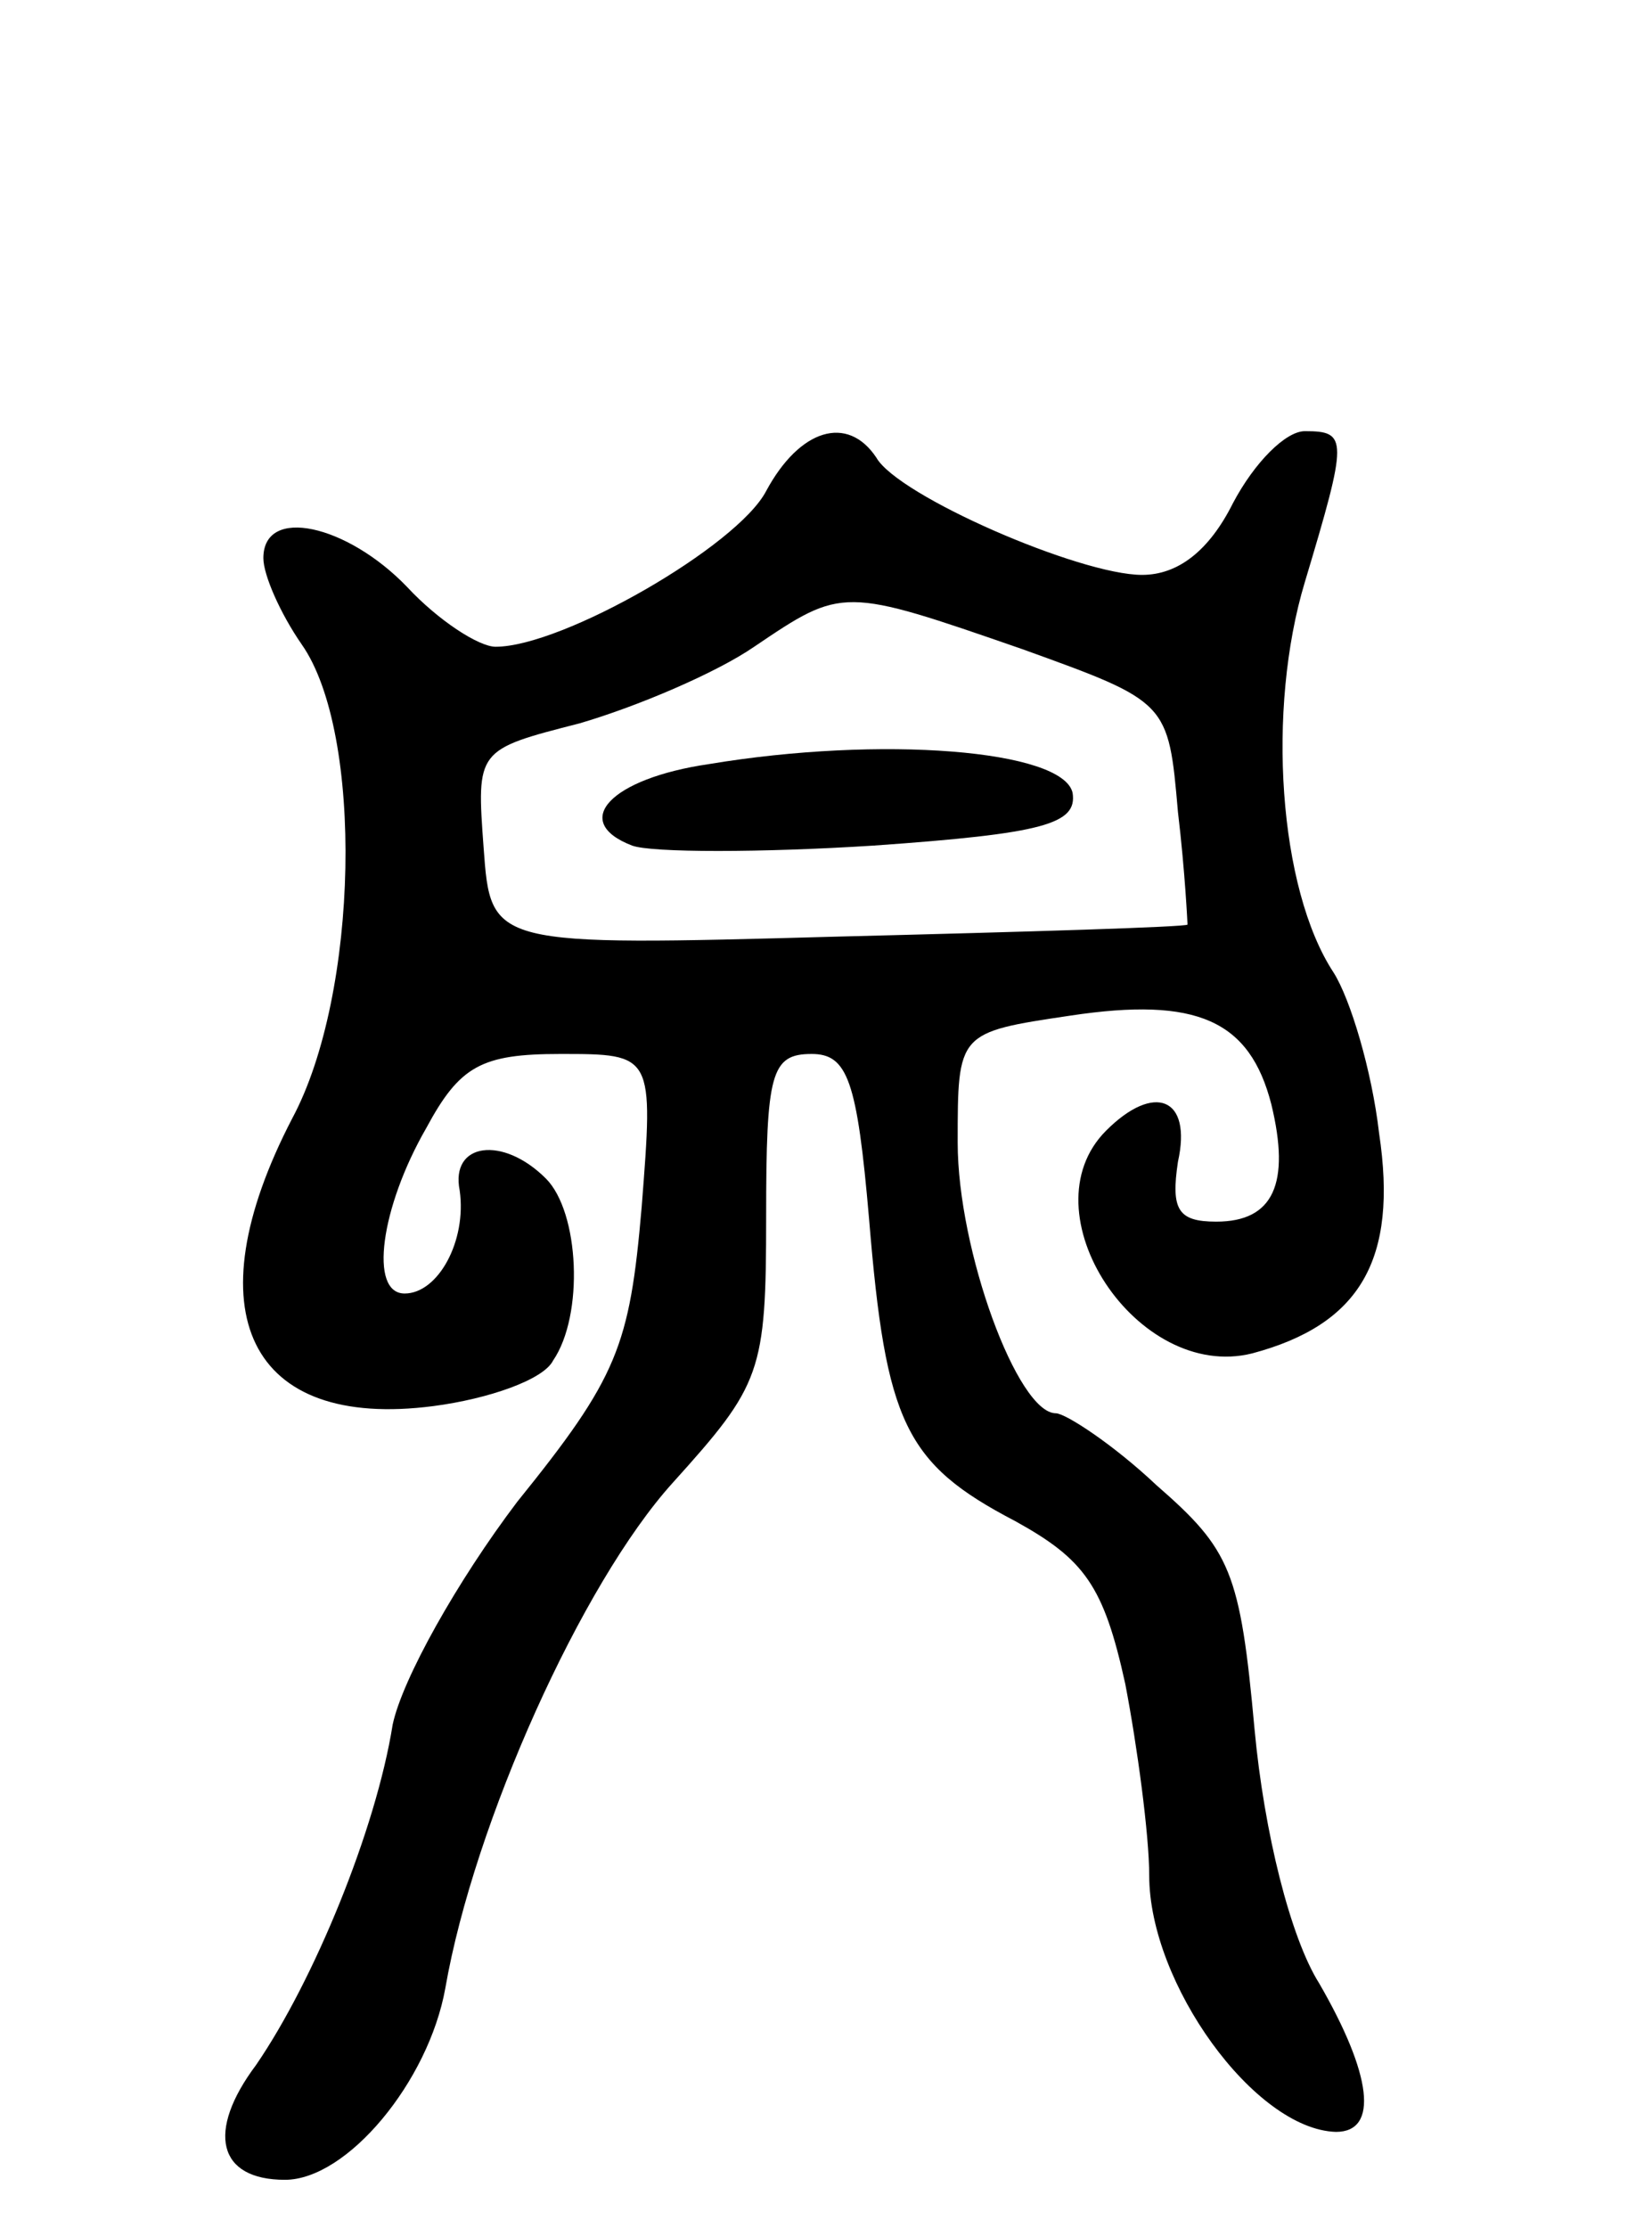 <svg version="1.0" xmlns="http://www.w3.org/2000/svg"
 width="69pt" height="93pt" viewBox="0 0 69 93"
 preserveAspectRatio="xMidYMid meet">
<g transform="translate(0,93) scale(0.1,-0.1)"
fill="#000000" stroke="none">
<path d="M320 725 c-12 -23 -85 -65 -113 -65 -7 0 -24 11 -37 25 -25 26 -60
34 -60 12 0 -7 7 -23 16 -36 26 -37 24 -146 -4 -198 -42 -81 -18 -130 59 -120
23 3 46 11 50 19 13 19 11 62 -3 76 -18 18 -40 15 -36 -5 3 -21 -9 -43 -23
-43 -15 0 -10 36 9 69 14 26 23 31 56 31 39 0 39 0 34 -64 -5 -58 -10 -71 -52
-123 -25 -33 -48 -74 -52 -93 -7 -44 -33 -107 -57 -142 -21 -28 -16 -48 12
-48 26 0 60 41 67 80 12 69 57 169 95 211 37 41 39 46 39 111 0 60 2 68 19 68
15 0 19 -11 24 -69 7 -85 15 -102 61 -126 29 -16 37 -27 46 -68 5 -26 10 -63
10 -80 0 -45 44 -106 78 -107 18 0 15 24 -7 62 -12 19 -23 63 -27 106 -6 66
-10 75 -41 102 -18 17 -38 30 -42 30 -16 0 -41 68 -41 113 0 46 0 46 47 53 53
8 75 -2 84 -37 8 -33 1 -49 -23 -49 -16 0 -19 5 -16 25 6 27 -10 33 -30 13
-34 -34 13 -105 61 -93 45 12 61 39 53 92 -3 26 -12 56 -19 67 -23 35 -28 110
-12 163 18 60 18 63 0 63 -8 0 -21 -13 -30 -30 -10 -20 -23 -30 -38 -30 -26 0
-102 33 -111 49 -12 18 -32 12 -46 -14z m107 -66 c61 -22 61 -22 65 -68 3 -25
4 -47 4 -47 -1 -1 -66 -3 -146 -5 -145 -4 -145 -4 -148 37 -3 41 -3 41 40 52
24 7 57 21 73 32 37 25 37 25 112 -1z"/>
<path d="M296 611 c-41 -6 -58 -24 -32 -34 8 -3 54 -3 101 0 71 5 85 9 83 22
-4 18 -80 24 -152 12z"/>
</g>
</svg>
